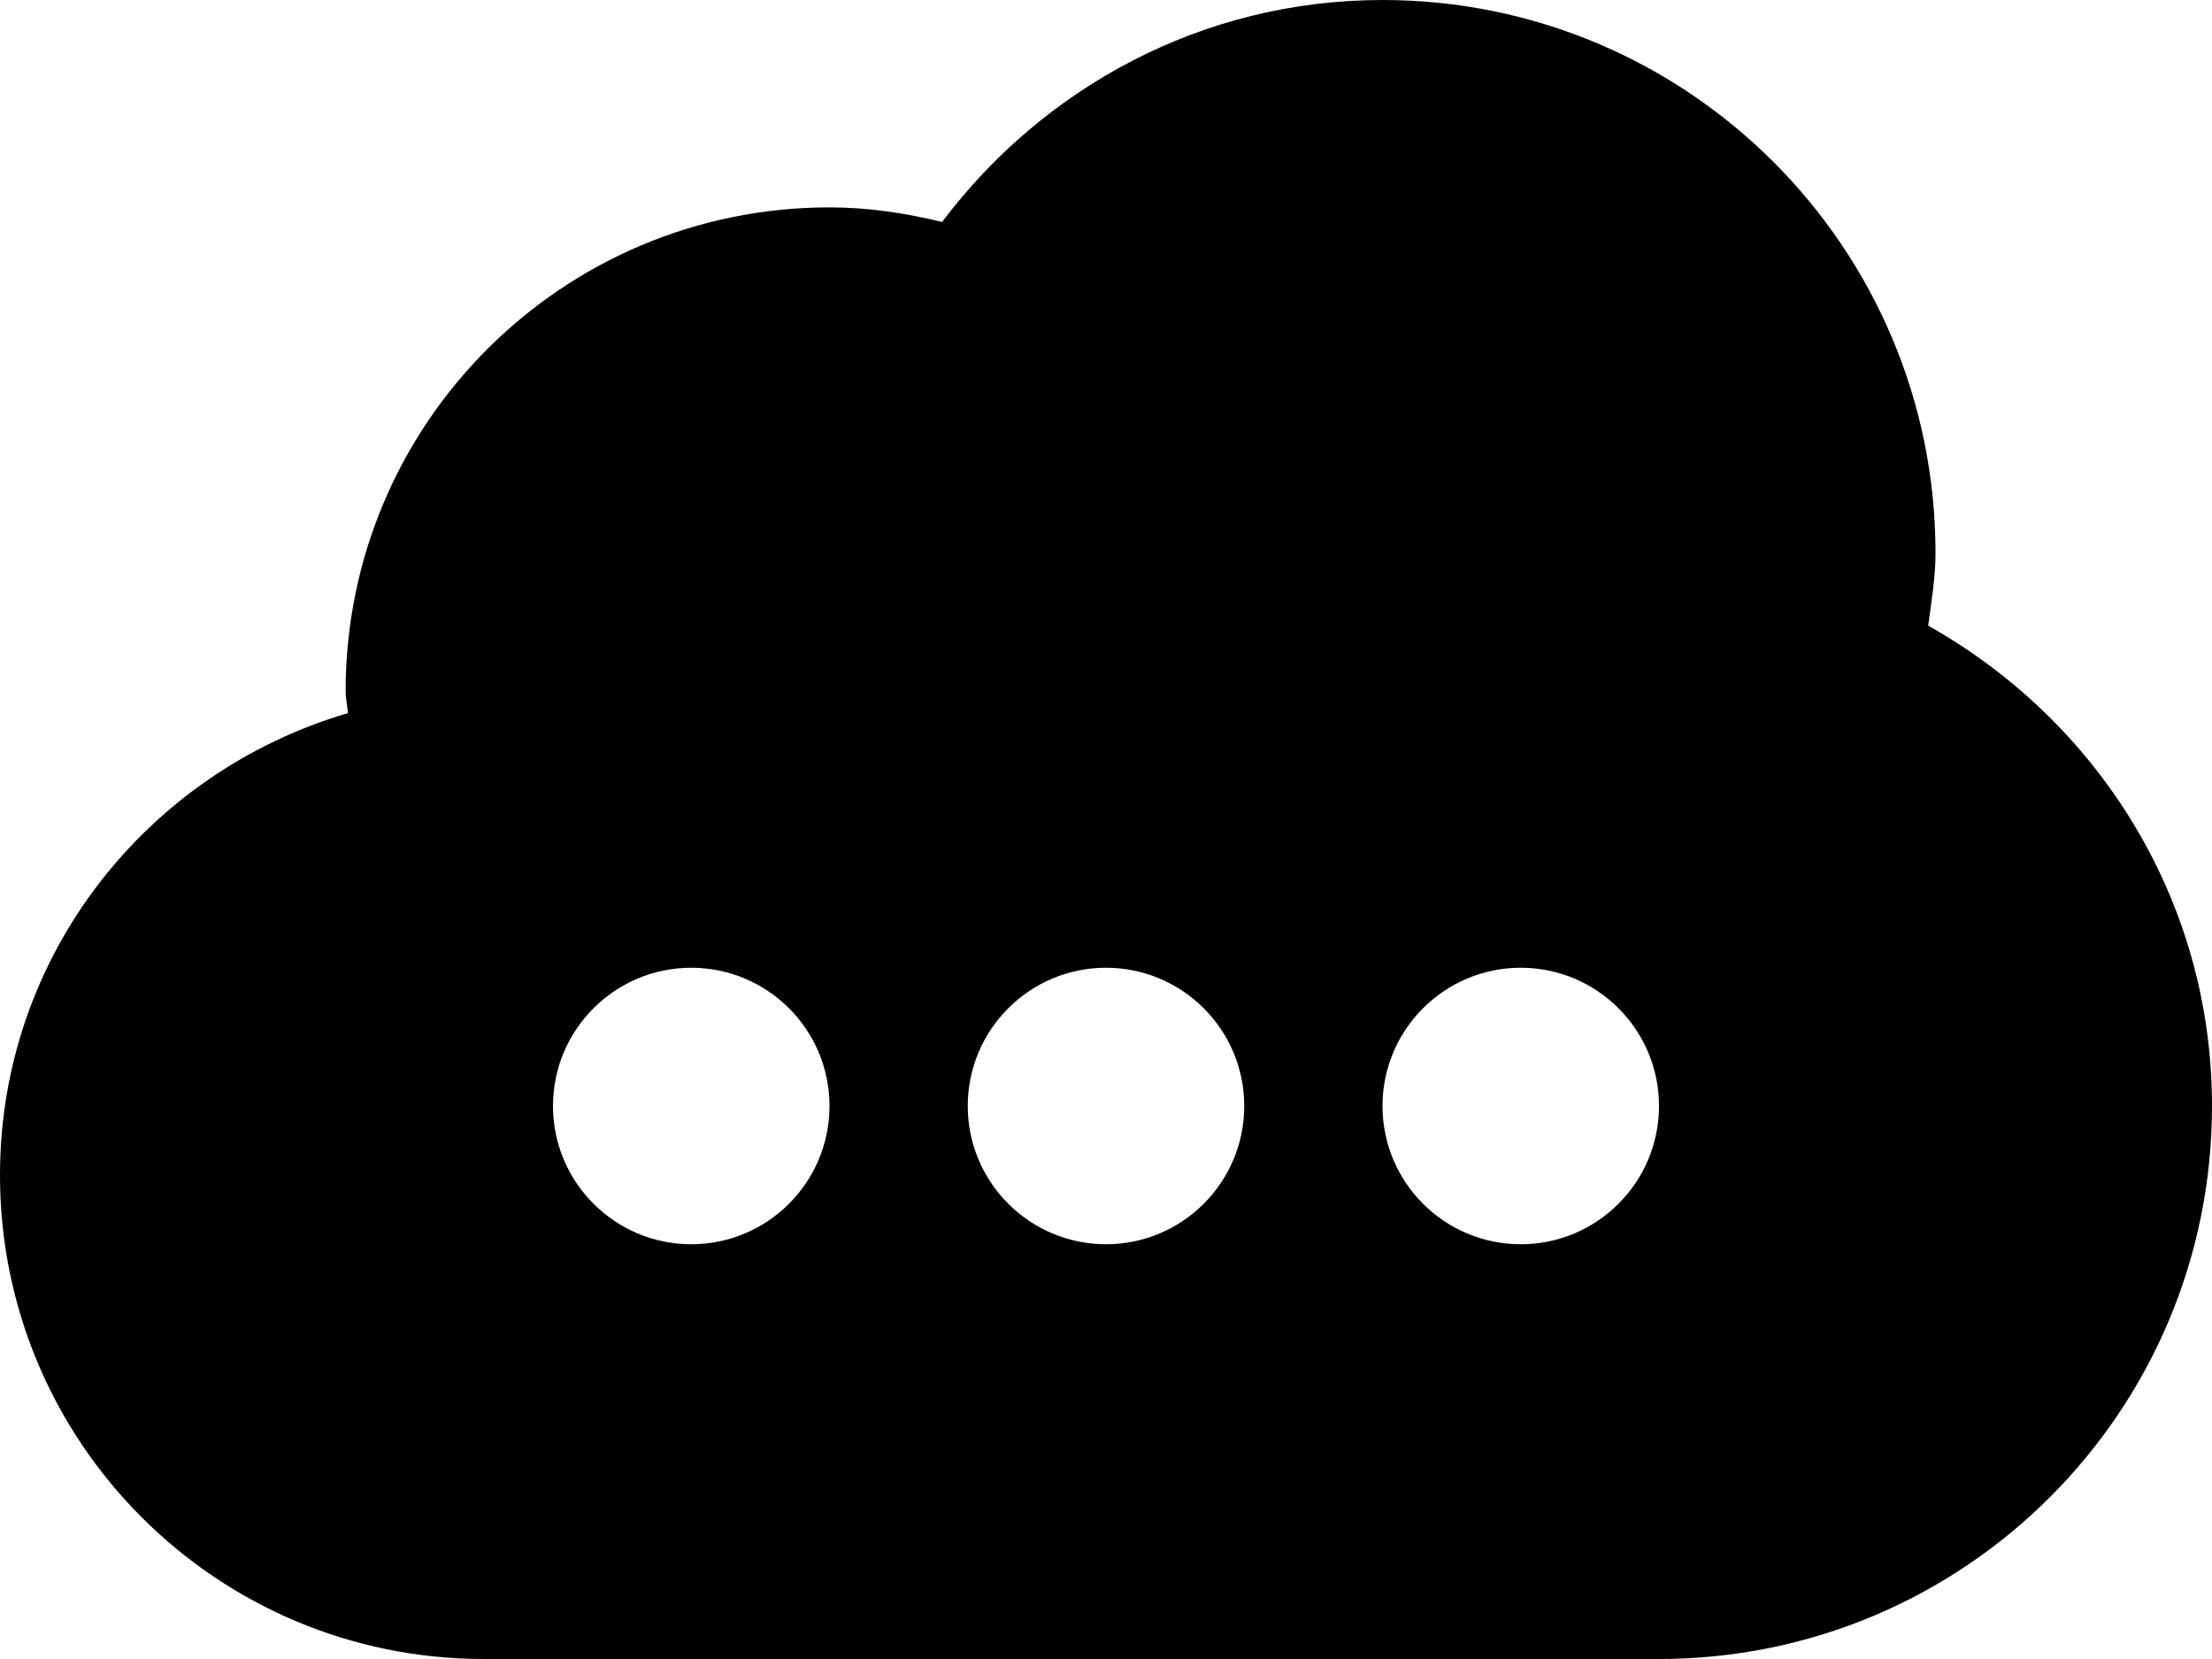 <svg width="20" height="15" viewBox="0 0 20 15" xmlns="http://www.w3.org/2000/svg"><title>cloud-working</title><path d="M17.434 5.657c.028-.218.066-.432.066-.657 0-2.76-2.238-5-5-5-1.633 0-3.07.795-3.982 2.007-.328-.08-.666-.132-1.018-.132-2.417 0-4.375 1.958-4.375 4.375 0 .068.017.13.02.198C1.332 6.98 0 8.638 0 10.625 0 13.042 1.958 15 4.375 15H15c2.762 0 5-2.238 5-5 0-1.873-1.04-3.486-2.566-4.343zM6.25 11.25C5.56 11.25 5 10.69 5 10s.56-1.25 1.25-1.25S7.5 9.31 7.5 10s-.56 1.25-1.25 1.25zm3.75 0c-.69 0-1.25-.56-1.25-1.25S9.31 8.75 10 8.75s1.25.56 1.25 1.25-.56 1.25-1.25 1.25zm3.75 0c-.69 0-1.25-.56-1.25-1.25s.56-1.25 1.25-1.25S15 9.31 15 10s-.56 1.25-1.25 1.25z" fill="#000" fill-rule="evenodd"/></svg>